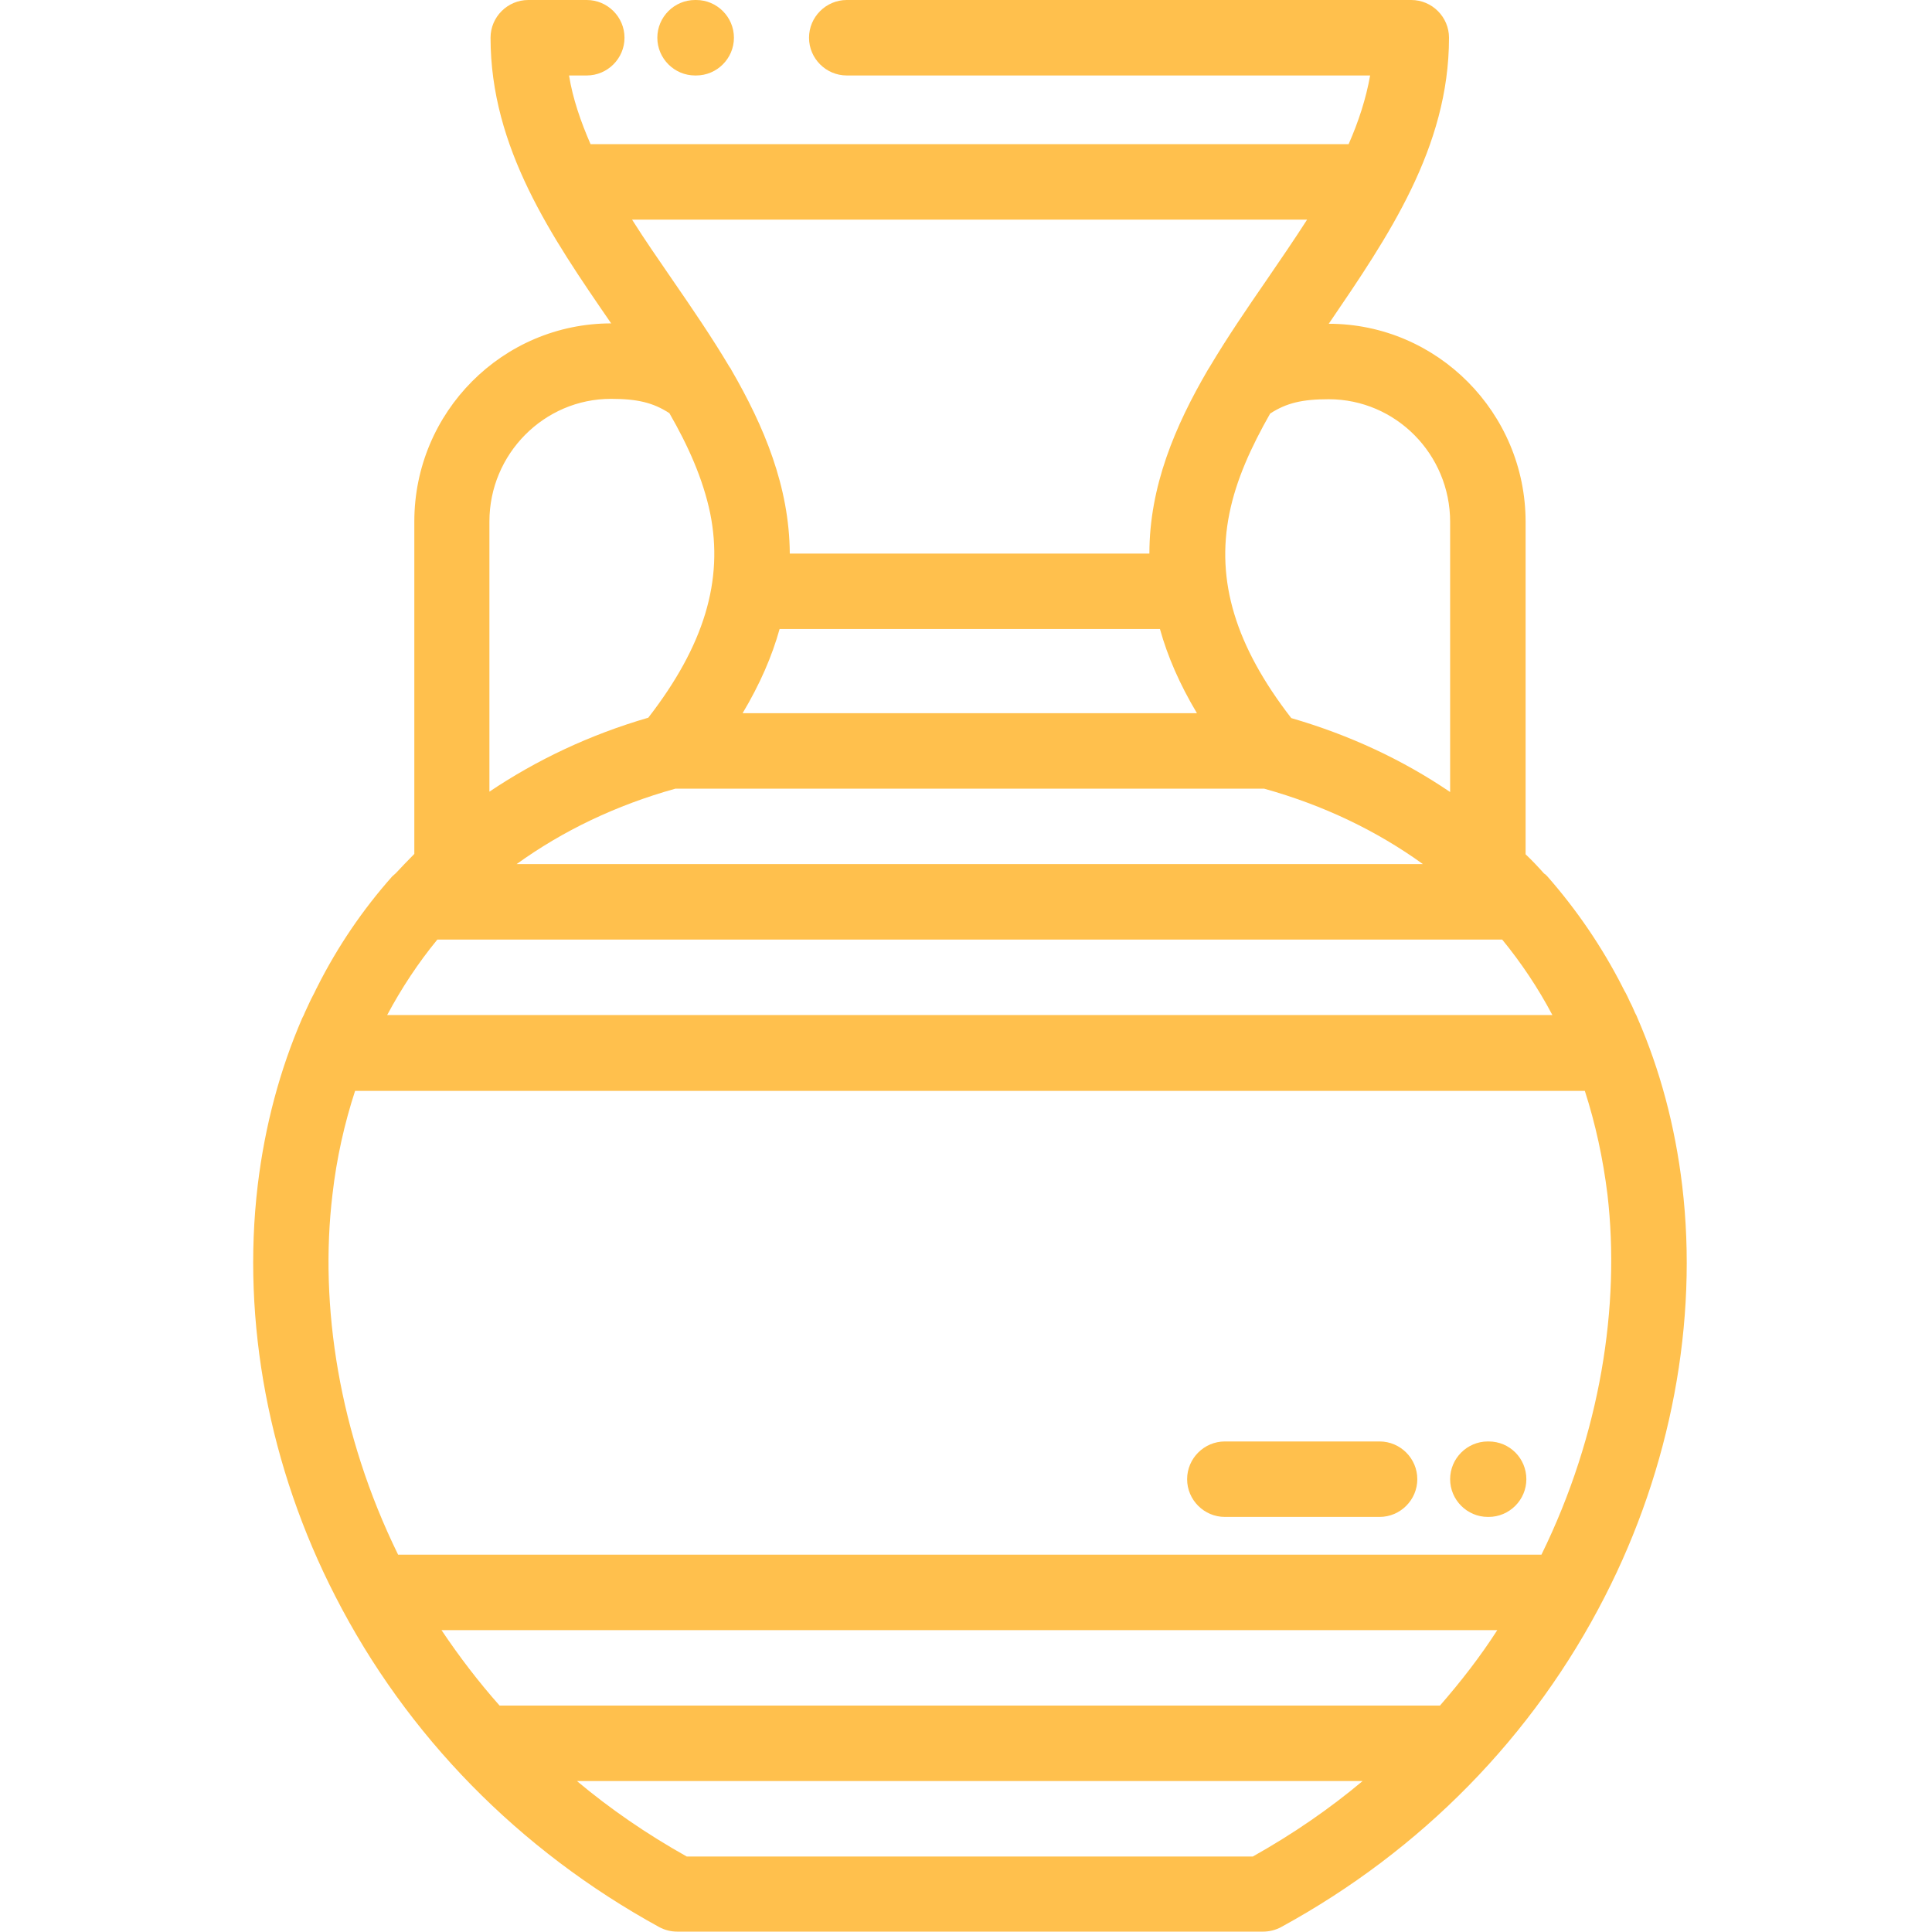 <?xml version="1.0" encoding="utf-8"?>
<!-- Generator: Adobe Illustrator 24.2.1, SVG Export Plug-In . SVG Version: 6.00 Build 0)  -->
<svg version="1.1" id="Layer_1" xmlns="http://www.w3.org/2000/svg" xmlns:xlink="http://www.w3.org/1999/xlink" x="0px" y="0px"
	 viewBox="0 0 512 512" style="enable-background:new 0 0 512 512;" xml:space="preserve">
<style type="text/css">
	.st0{fill:#FFC04D;}
</style>
<path class="st0" d="M184.2,20h0.3c5.5,0,10-4.5,10-10s-4.5-10-10-10h-0.3c-5.5,0-10,4.5-10,10S178.7,20,184.2,20z"/>
<path class="st0" d="M445.8,314.2c-1.9-15.9-5.9-30.7-11.8-44.3c-0.2-0.5-0.4-1-0.7-1.5c-0.4-0.9-0.8-1.9-1.3-2.8
	c-0.5-1.1-1-2.2-1.6-3.2c-0.1-0.3-0.3-0.5-0.4-0.8c-5.4-10.6-12.1-20.4-19.8-29.2c-0.3-0.3-0.6-0.7-1-0.9c-1.6-1.8-3.2-3.5-4.9-5.1
	v-88.1c0-28.9-23.4-52.5-52.2-52.5c0,0,0,0,0,0c0,0,0.1-0.1,0.1-0.1C367.8,62.8,384,39.2,384,10c0-5.5-4.5-10-10-10H224.4
	c-5.5,0-10,4.5-10,10s4.5,10,10,10h138.7c-1.1,6.2-3.1,12.3-5.7,18.2H156.5c-2.6-6-4.7-12-5.7-18.2h4.7c5.5,0,10-4.5,10-10
	s-4.5-10-10-10h-15.5c-5.5,0-10,4.5-10,10c0,29.2,16.2,52.8,31.9,75.6c0,0,0.1,0.1,0.1,0.1c0,0,0,0,0,0c-28.8,0-52.2,23.5-52.2,52.5
	v88.1c-1.7,1.7-3.3,3.4-4.9,5.1c-0.3,0.3-0.7,0.6-1,0.9c-7.8,8.8-14.4,18.5-19.8,29.2c-0.1,0.3-0.3,0.5-0.4,0.8
	c-0.5,1.1-1.1,2.1-1.6,3.2c-0.4,0.9-0.9,1.9-1.3,2.8c-0.2,0.5-0.4,1-0.7,1.5c-5.9,13.6-9.9,28.5-11.8,44.3
	c-4.3,36.1,3,74.8,20.6,109c18.9,36.9,48.6,67.2,85.8,87.6c1.5,0.8,3.1,1.2,4.8,1.2h155.2c1.7,0,3.3-0.4,4.8-1.2
	c37.2-20.3,66.9-50.6,85.8-87.6C442.8,389,450.1,350.2,445.8,314.2z M206.6,166.7h100.8c2,7.2,5.2,14.6,9.8,22.3H196.8
	C201.4,181.3,204.6,173.9,206.6,166.7z M179,209h156c15.8,4.4,29.9,11.2,42.1,20H136.9C149.1,220.2,163.2,213.4,179,209z M115.9,249
	h282.2c5,6.1,9.5,12.8,13.3,20H102.6C106.4,261.9,110.8,255.2,115.9,249z M352.1,105.8c17.8,0,32.2,14.6,32.2,32.5v71.6
	c-12.5-8.5-26.6-15.1-42.1-19.6c-14.8-19.1-20-36.4-16.4-54.2c1.8-9,5.8-17.7,10.8-26.5C340.9,106.8,345.1,105.8,352.1,105.8z
	 M346.4,58.2c-3.4,5.3-7.1,10.7-10.8,16.1c-5.1,7.4-10.3,15-15,22.9c-0.2,0.3-0.3,0.5-0.5,0.8c-8.7,14.9-15.5,30.9-15.5,48.7h-95.3
	c-0.1-17.7-6.8-33.7-15.5-48.7c-0.1-0.3-0.3-0.5-0.5-0.8c-4.7-7.9-9.9-15.5-15-22.9c-3.7-5.4-7.4-10.7-10.8-16.1H346.4z
	 M129.7,138.2c0-17.9,14.5-32.5,32.2-32.5c7,0,11.2,1,15.5,3.8c5,8.7,8.9,17.4,10.8,26.5c3.6,17.8-1.6,35.1-16.4,54.2
	c-15.5,4.5-29.6,11.2-42.1,19.6V138.2z M381.6,452H132.4c-5.6-6.3-10.7-13-15.4-20h279.8C392.3,439,387.1,445.7,381.6,452z M332,492
	H182c-10.7-6-20.4-12.7-29.1-20h208.2C352.4,479.3,342.7,486,332,492z M408.5,412h-303c-15.7-32-20.9-66.1-17.4-95.4
	c1.1-9.7,3.2-18.9,6-27.5h325.9c2.8,8.7,4.8,17.8,6,27.5C429.4,345.9,424.2,380,408.5,412z"/>
<path class="st0" d="M365.6,382h-41c-5.5,0-10,4.5-10,10s4.5,10,10,10h41c5.5,0,10-4.5,10-10S371.1,382,365.6,382z"/>
<path class="st0" d="M394.5,382h-0.2c-5.5,0-10,4.5-10,10s4.5,10,10,10h0.2c5.5,0,10-4.5,10-10S400.1,382,394.5,382z"/>
</svg>
